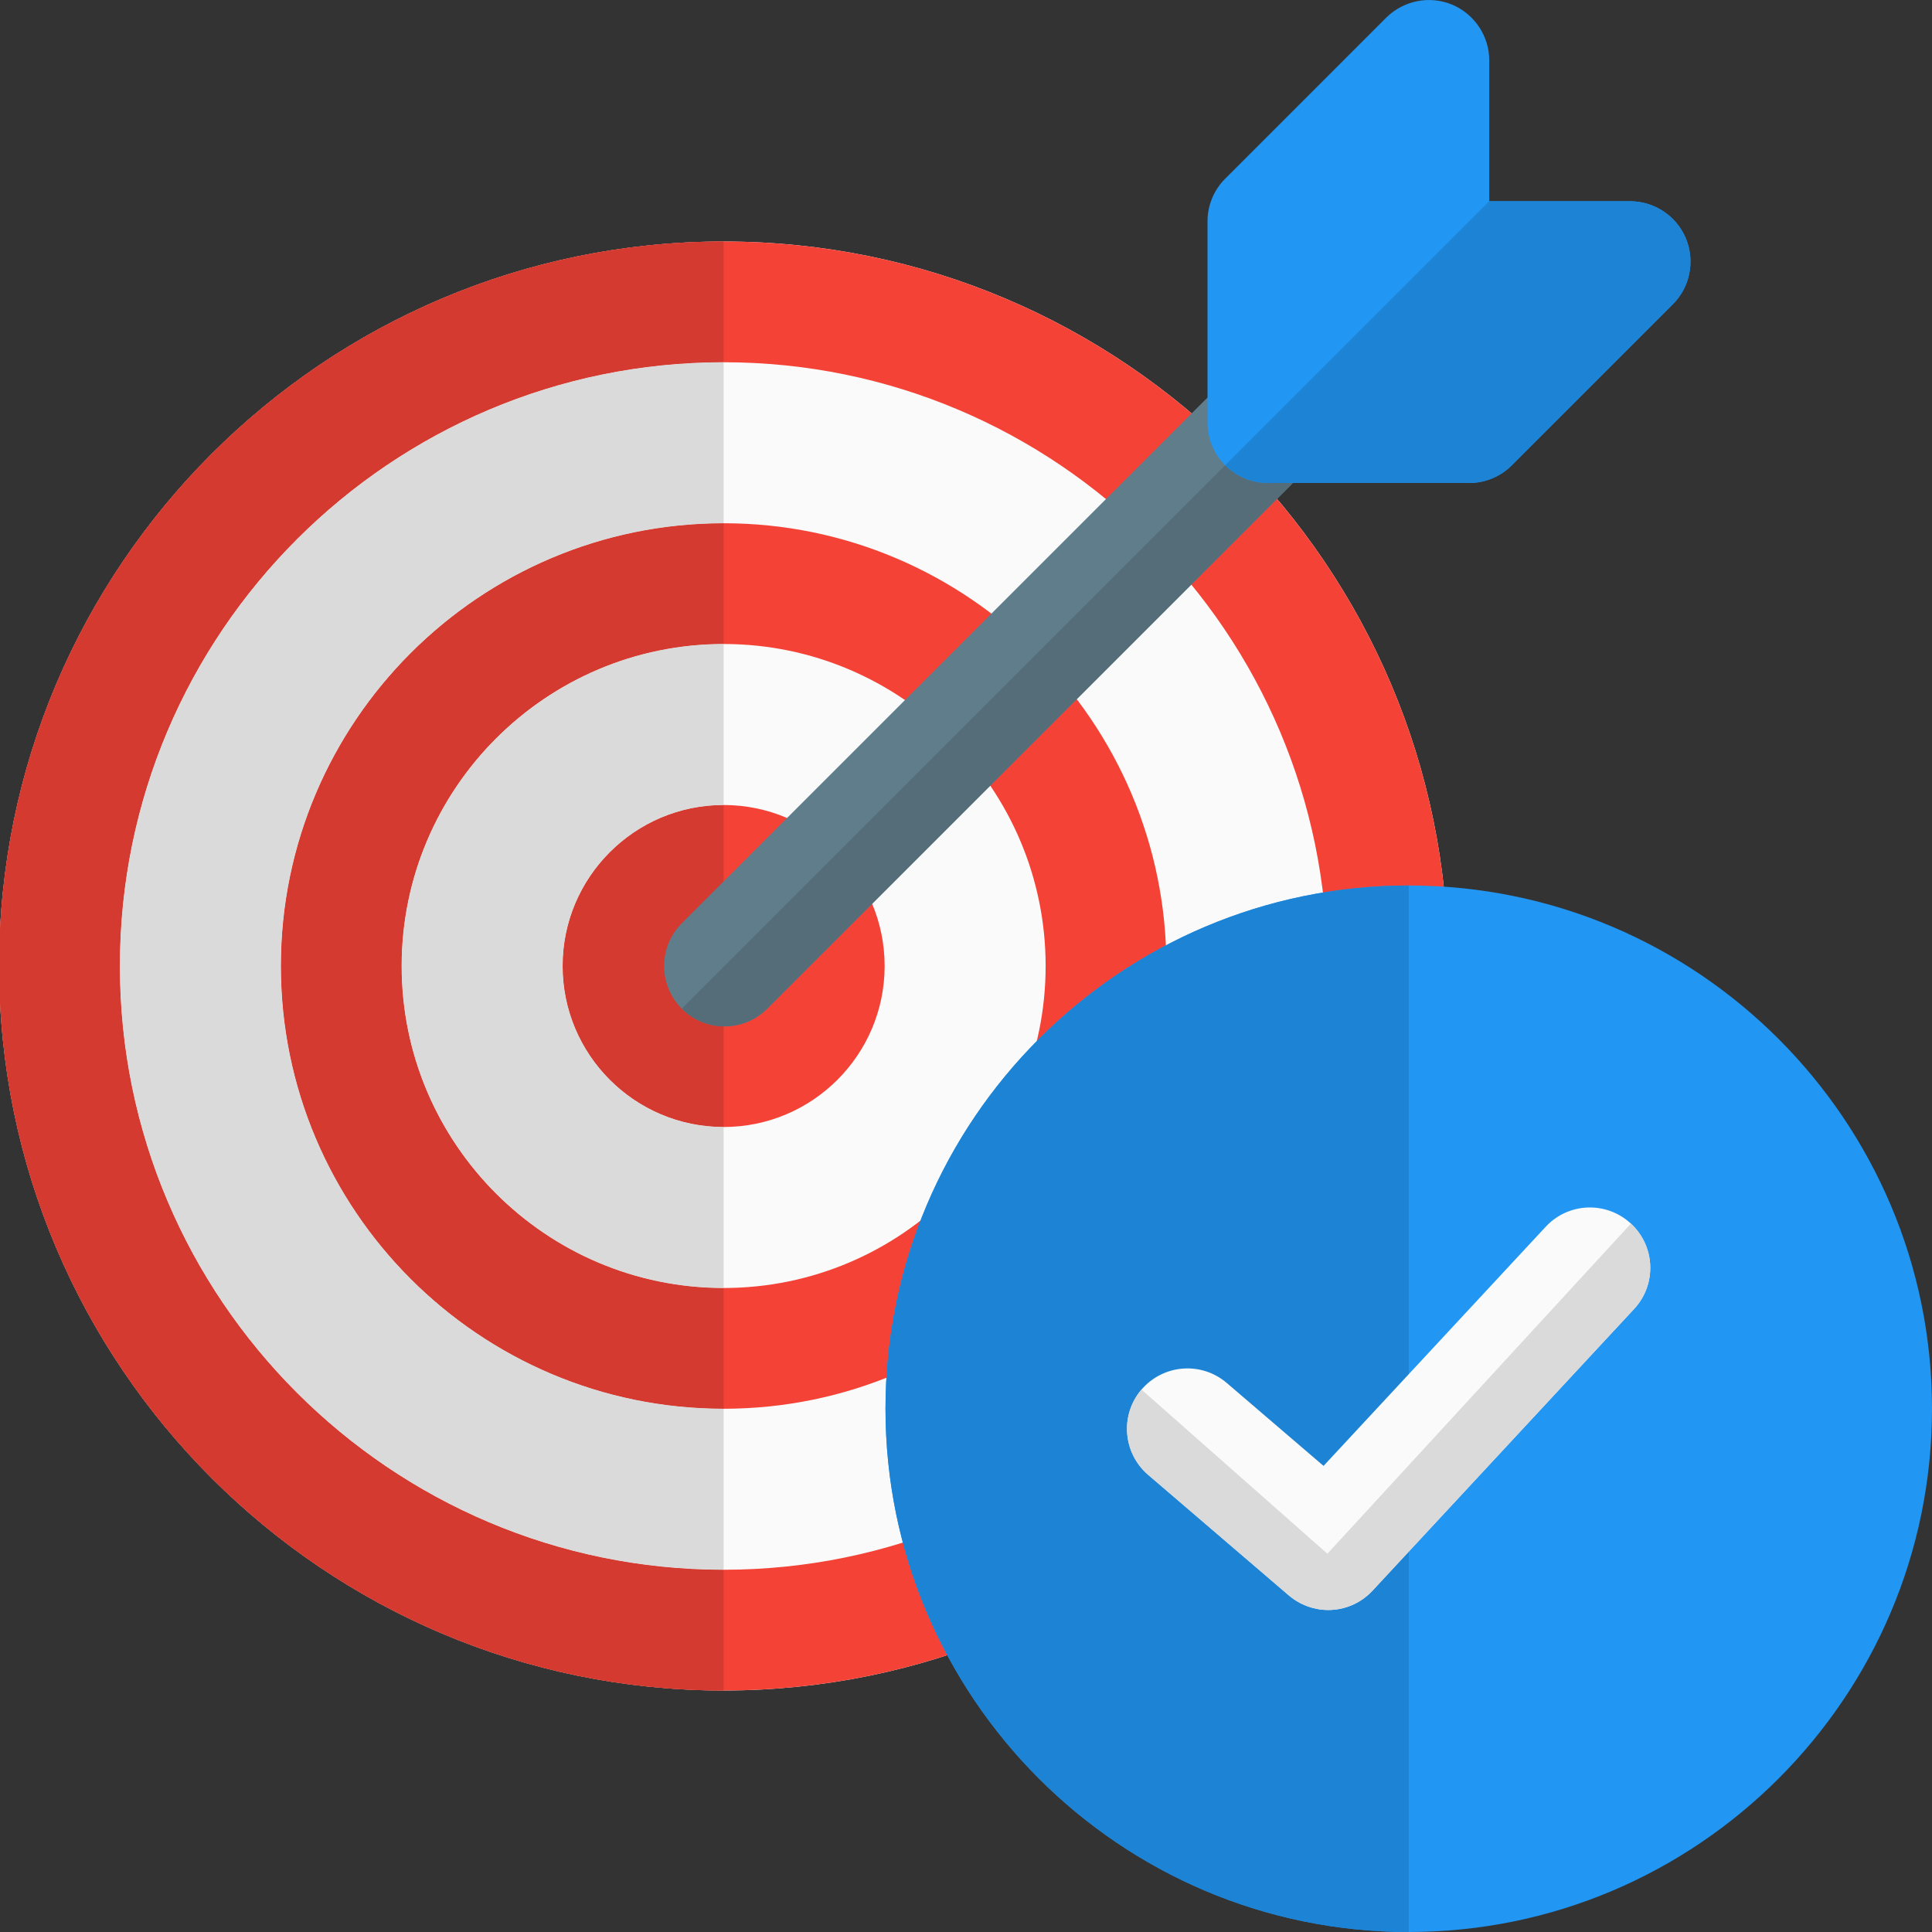 <?xml version="1.0" encoding="UTF-8"?>
<svg xmlns="http://www.w3.org/2000/svg" xmlns:xlink="http://www.w3.org/1999/xlink" width="96pt" height="96pt" viewBox="0 0 96 96" version="1.1">
<rect x="0" y="0" width="96" height="96" fill="#333333" stroke="none"/>
<g id="surface1">
<path style=" stroke:none;fill-rule:nonzero;fill:rgb(98.039%,98.039%,98.039%);fill-opacity:1;" d="M 35.957 12 C 16.109 12 -0.043 28.148 -0.043 48 C -0.043 67.852 16.109 84 35.957 84 C 55.805 84 71.957 67.852 71.957 48 C 71.957 28.148 55.809 12 35.957 12 Z M 35.957 12 "/>
<path style=" stroke:none;fill-rule:nonzero;fill:rgb(95.686%,26.275%,21.176%);fill-opacity:1;" d="M 35.957 84 C 16.109 84 -0.043 67.852 -0.043 48 C -0.043 28.148 16.109 12 35.957 12 C 55.805 12 71.957 28.148 71.957 48 C 71.957 67.852 55.809 84 35.957 84 Z M 35.957 18 C 19.414 18 5.957 31.457 5.957 48 C 5.957 64.543 19.414 78 35.957 78 C 52.5 78 65.957 64.543 65.957 48 C 65.957 31.457 52.5 18 35.957 18 Z M 35.957 18 "/>
<path style=" stroke:none;fill-rule:nonzero;fill:rgb(95.686%,26.275%,21.176%);fill-opacity:1;" d="M 35.957 70 C 23.824 70 13.957 60.133 13.957 48 C 13.957 35.867 23.824 26 35.957 26 C 48.086 26 57.957 35.867 57.957 48 C 57.957 60.133 48.086 70 35.957 70 Z M 35.957 32 C 27.133 32 19.957 39.18 19.957 48 C 19.957 56.82 27.133 64 35.957 64 C 44.781 64 51.957 56.82 51.957 48 C 51.957 39.18 44.781 32 35.957 32 Z M 35.957 32 "/>
<path style=" stroke:none;fill-rule:nonzero;fill:rgb(95.686%,26.275%,21.176%);fill-opacity:1;" d="M 35.957 56 C 31.543 56 27.957 52.414 27.957 48 C 27.957 43.586 31.543 40 35.957 40 C 40.367 40 43.957 43.586 43.957 48 C 43.957 52.414 40.367 56 35.957 56 Z M 35.957 46 C 34.852 46 33.957 46.898 33.957 48 C 33.957 49.102 34.852 50 35.957 50 C 37.059 50 37.957 49.102 37.957 48 C 37.957 46.898 37.059 46 35.957 46 Z M 35.957 46 "/>
<path style=" stroke:none;fill-rule:nonzero;fill:rgb(83.137%,22.745%,18.431%);fill-opacity:1;" d="M 35.957 12 C 16.109 12 -0.043 28.148 -0.043 48 C -0.043 67.852 16.109 84 35.957 84 L 35.957 78 C 19.414 78 5.957 64.543 5.957 48 C 5.957 31.457 19.414 18 35.957 18 Z M 35.957 12 "/>
<path style=" stroke:none;fill-rule:nonzero;fill:rgb(83.137%,22.745%,18.431%);fill-opacity:1;" d="M 35.957 26 C 23.824 26 13.957 35.867 13.957 48 C 13.957 60.133 23.824 70 35.957 70 L 35.957 64 C 27.133 64 19.957 56.82 19.957 48 C 19.957 39.18 27.133 32 35.957 32 Z M 35.957 26 "/>
<path style=" stroke:none;fill-rule:nonzero;fill:rgb(83.137%,22.745%,18.431%);fill-opacity:1;" d="M 35.957 40 C 31.543 40 27.957 43.586 27.957 48 C 27.957 52.414 31.543 56 35.957 56 L 35.957 50 C 34.852 50 33.957 49.102 33.957 48 C 33.957 46.898 34.852 46 35.957 46 Z M 35.957 40 "/>
<path style=" stroke:none;fill-rule:nonzero;fill:rgb(85.49%,85.49%,85.49%);fill-opacity:1;" d="M 35.957 32 C 27.133 32 19.957 39.18 19.957 48 C 19.957 56.82 27.133 64 35.957 64 L 35.957 56 C 31.543 56 27.957 52.414 27.957 48 C 27.957 43.586 31.543 40 35.957 40 Z M 35.957 18 C 19.414 18 5.957 31.457 5.957 48 C 5.957 64.543 19.414 78 35.957 78 L 35.957 70 C 23.824 70 13.957 60.133 13.957 48 C 13.957 35.867 23.824 26 35.957 26 Z M 35.957 18 "/>
<path style=" stroke:none;fill-rule:nonzero;fill:rgb(37.647%,49.02%,54.51%);fill-opacity:1;" d="M 36 51 C 35.234 51 34.465 50.707 33.879 50.121 C 32.707 48.949 32.707 47.047 33.879 45.875 L 59.879 19.875 C 61.051 18.703 62.953 18.703 64.125 19.875 C 65.297 21.047 65.297 22.949 64.125 24.121 L 38.125 50.121 C 37.535 50.707 36.766 51 36 51 Z M 36 51 "/>
<path style=" stroke:none;fill-rule:nonzero;fill:rgb(12.941%,58.824%,95.294%);fill-opacity:1;" d="M 73 24 L 63 24 C 61.344 24 60 22.656 60 21 L 60 11 C 60 10.203 60.316 9.441 60.879 8.879 L 68.879 0.879 C 69.742 0.023 71.031 -0.234 72.148 0.227 C 73.266 0.695 74 1.789 74 3 L 74 10 L 81 10 C 82.211 10 83.309 10.734 83.773 11.852 C 84.234 12.973 83.98 14.266 83.121 15.121 L 75.121 23.121 C 74.559 23.684 73.797 24 73 24 Z M 73 24 "/>
<path style=" stroke:none;fill-rule:nonzero;fill:rgb(32.941%,42.745%,47.451%);fill-opacity:1;" d="M 60.879 23.121 L 33.879 50.121 C 34.469 50.707 35.234 51 36 51 C 36.766 51 37.535 50.707 38.121 50.121 L 64.121 24.121 C 64.16 24.078 64.199 24.039 64.234 24 L 63 24 C 62.172 24 61.422 23.664 60.879 23.121 Z M 60.879 23.121 "/>
<path style=" stroke:none;fill-rule:nonzero;fill:rgb(11.373%,51.373%,83.137%);fill-opacity:1;" d="M 81 10 L 74 10 L 60.879 23.121 C 61.422 23.664 62.172 24 63 24 L 73 24 C 73.797 24 74.559 23.684 75.121 23.121 L 83.121 15.121 C 83.977 14.266 84.234 12.973 83.773 11.852 C 83.309 10.734 82.211 10 81 10 Z M 81 10 "/>
<path style=" stroke:none;fill-rule:nonzero;fill:rgb(12.941%,58.824%,95.294%);fill-opacity:1;" d="M 70 96 C 55.664 96 44 84.336 44 70 C 44 55.664 55.664 44 70 44 C 84.336 44 96 55.664 96 70 C 96 84.336 84.336 96 70 96 Z M 70 96 "/>
<path style=" stroke:none;fill-rule:nonzero;fill:rgb(11.373%,51.373%,83.137%);fill-opacity:1;" d="M 70 44 C 55.664 44 44 55.664 44 70 C 44 84.336 55.664 96 70 96 Z M 70 44 "/>
<path style=" stroke:none;fill-rule:nonzero;fill:rgb(98.039%,98.039%,98.039%);fill-opacity:1;" d="M 66 80 C 65.309 80 64.613 79.758 64.047 79.277 L 57.047 73.277 C 55.793 72.195 55.645 70.305 56.723 69.043 C 57.805 67.789 59.691 67.637 60.957 68.719 L 65.766 72.84 L 76.801 60.961 C 77.93 59.742 79.824 59.672 81.039 60.801 C 82.258 61.93 82.324 63.828 81.199 65.039 L 68.199 79.039 C 67.609 79.676 66.805 80 66 80 Z M 66 80 "/>
<path style=" stroke:none;fill-rule:nonzero;fill:rgb(85.49%,85.49%,85.49%);fill-opacity:1;" d="M 81.039 60.801 L 65.957 77.203 L 56.719 69.047 C 55.641 70.305 55.789 72.199 57.043 73.281 L 64.043 79.281 C 64.613 79.758 65.309 80 66 80 C 66.805 80 67.609 79.676 68.199 79.039 L 81.199 65.039 C 82.328 63.828 82.258 61.93 81.039 60.801 Z M 81.039 60.801 "/>
</g>
</svg>
